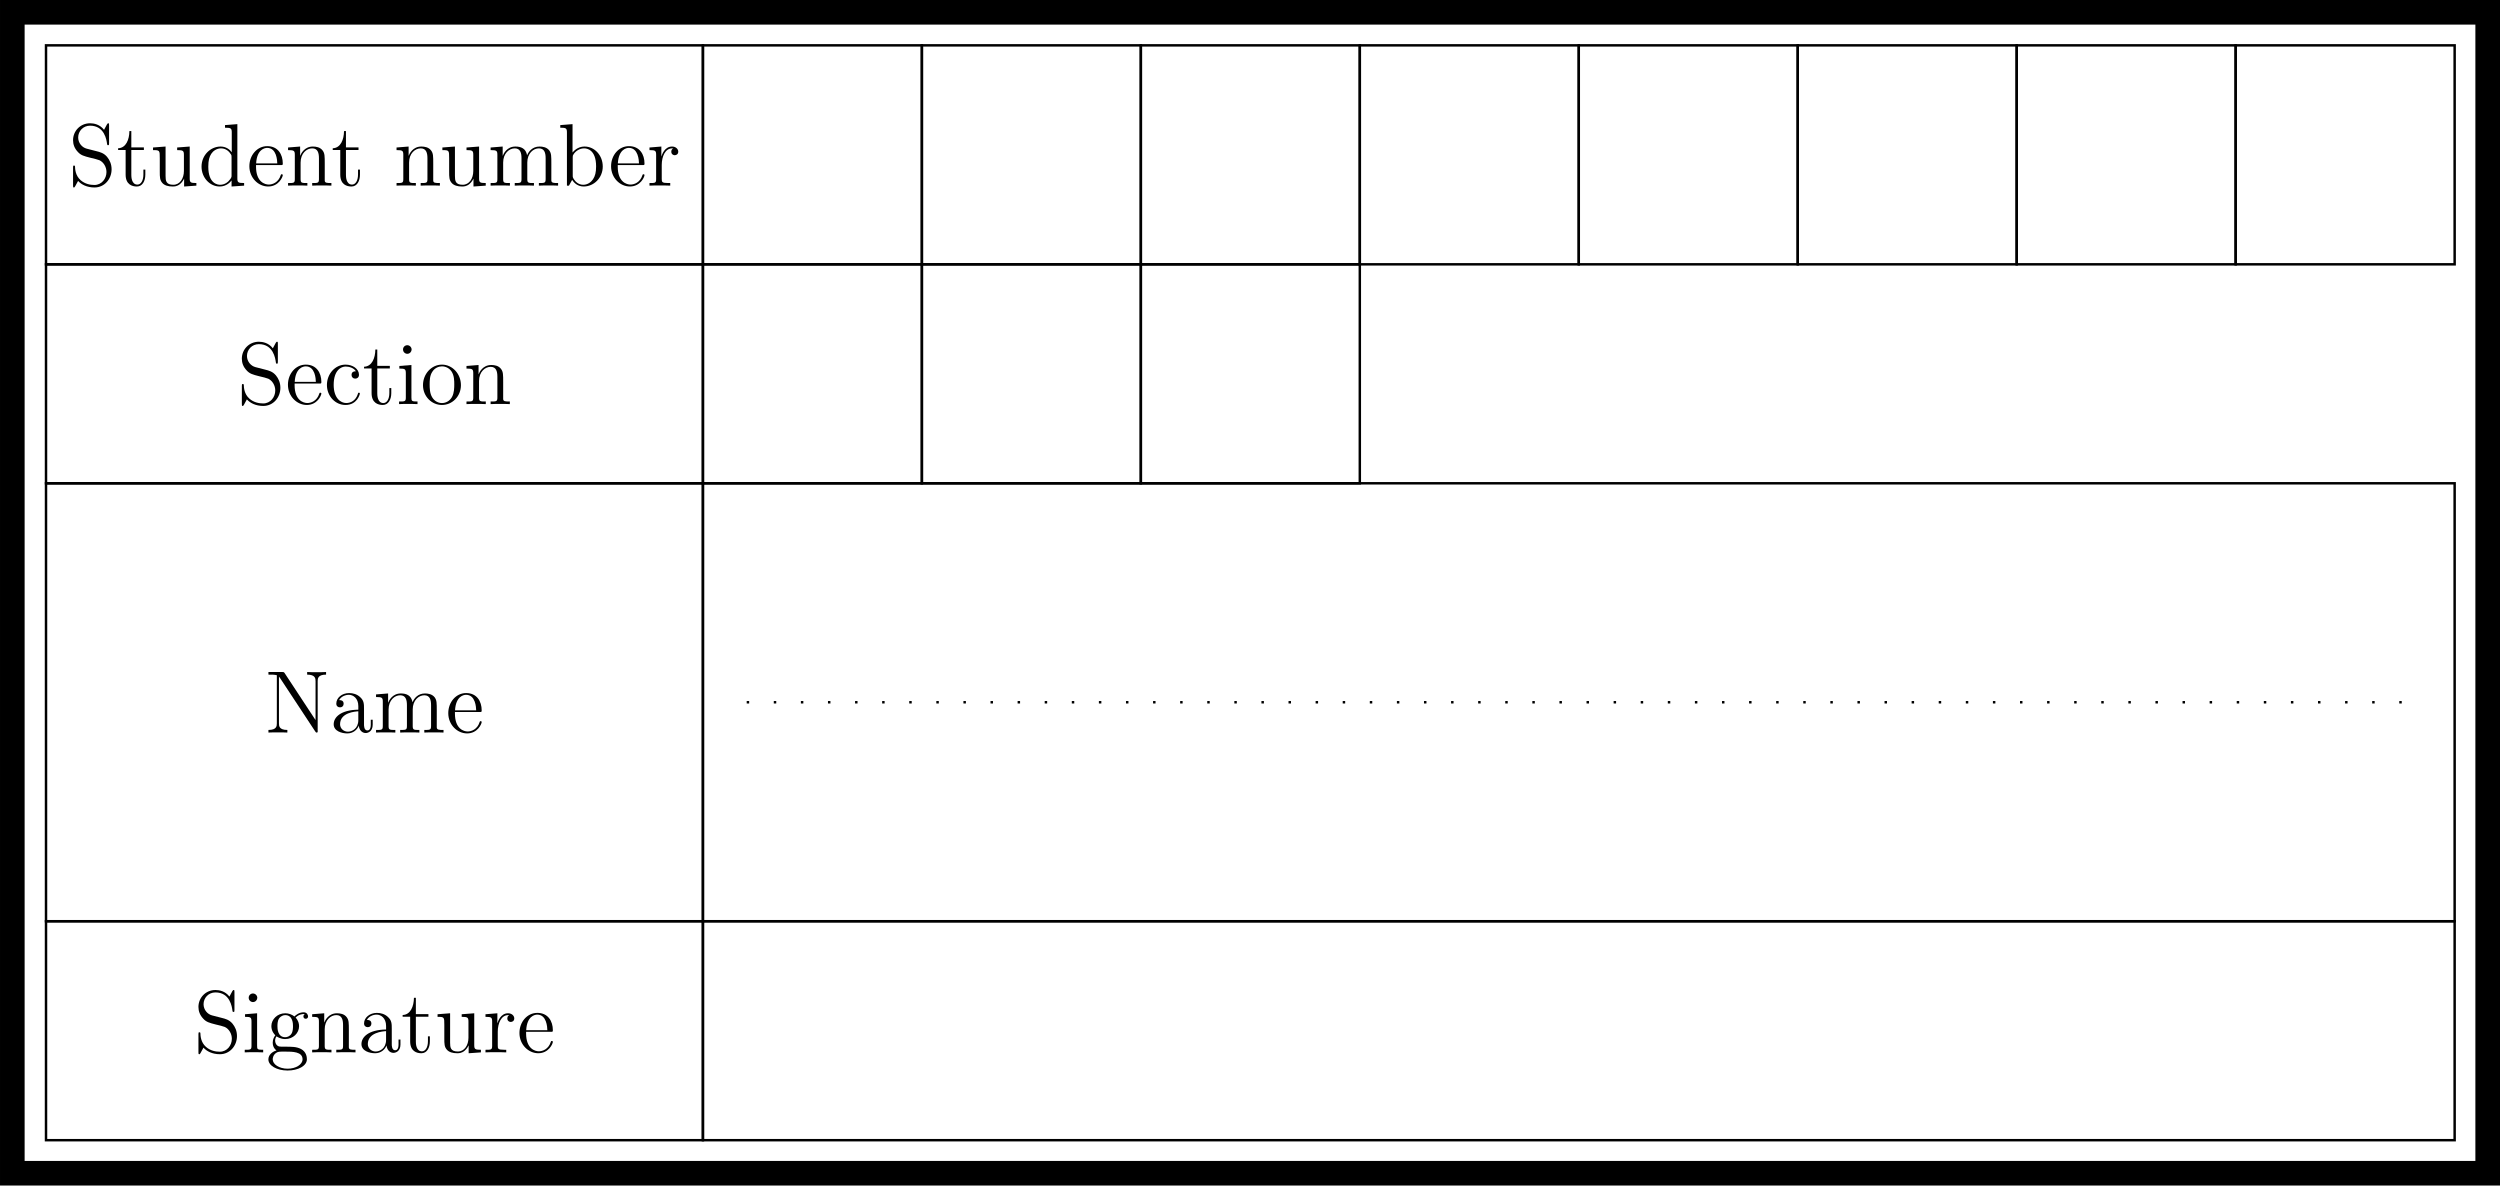 <?xml version="1.0" encoding="UTF-8" standalone="no"?>
<svg
   xmlns:dc="http://purl.org/dc/elements/1.1/"
   xmlns:cc="http://creativecommons.org/ns#"
   xmlns:rdf="http://www.w3.org/1999/02/22-rdf-syntax-ns#"
   xmlns:svg="http://www.w3.org/2000/svg"
   xmlns="http://www.w3.org/2000/svg"
   xmlns:xlink="http://www.w3.org/1999/xlink"
   xmlns:sodipodi="http://sodipodi.sourceforge.net/DTD/sodipodi-0.dtd"
   xmlns:inkscape="http://www.inkscape.org/namespaces/inkscape"
   width="404.555pt"
   height="191.848pt"
   viewBox="0 0 404.555 191.848"
   version="1.1"
   id="svg990"
   sodipodi:docname="idBox2.svg"
   inkscape:version="0.92.3 (2405546, 2018-03-11)">
  <sodipodi:namedview
     pagecolor="#ffffff"
     bordercolor="#666666"
     borderopacity="1"
     objecttolerance="10"
     gridtolerance="10"
     guidetolerance="10"
     inkscape:pageopacity="0"
     inkscape:pageshadow="2"
     inkscape:window-width="1920"
     inkscape:window-height="1015"
     id="namedview992"
     showgrid="false"
     fit-margin-top="0"
     fit-margin-left="0"
     fit-margin-right="0"
     fit-margin-bottom="0"
     inkscape:zoom="0.76515152"
     inkscape:cx="260.19319"
     inkscape:cy="-87.207851"
     inkscape:window-x="0"
     inkscape:window-y="0"
     inkscape:window-maximized="1"
     inkscape:current-layer="svg990" />
  <defs
     id="defs865">
    <g
       id="g863">
      <symbol
         overflow="visible"
         id="glyph0-0"
         style="overflow:visible">
        <path
           style="stroke:none"
           d=""
           id="path815"
           inkscape:connector-curvature="0" />
      </symbol>
      <symbol
         overflow="visible"
         id="glyph0-1"
         style="overflow:visible">
        <path
           style="stroke:none"
           d="m 2.984,-5.984 c -0.734,-0.188 -1.375,-0.906 -1.375,-1.812 0,-1.016 0.797,-1.906 1.922,-1.906 2.344,0 2.672,2.312 2.75,2.938 0.031,0.172 0.031,0.219 0.172,0.219 0.156,0 0.156,-0.062 0.156,-0.328 v -2.891 c 0,-0.266 0,-0.328 -0.141,-0.328 -0.047,0 -0.094,0 -0.203,0.188 l -0.469,0.875 c -0.688,-0.891 -1.641,-1.062 -2.266,-1.062 -1.594,0 -2.75,1.266 -2.75,2.734 0,0.688 0.234,1.328 0.766,1.891 0.5,0.562 1,0.688 2.031,0.953 0.5,0.109 1.281,0.312 1.484,0.406 0.672,0.328 1.125,1.094 1.125,1.906 0,1.062 -0.766,2.094 -1.953,2.094 -0.656,0 -1.531,-0.156 -2.234,-0.781 -0.844,-0.75 -0.891,-1.781 -0.906,-2.25 C 1.078,-3.25 0.969,-3.25 0.938,-3.25 c -0.156,0 -0.156,0.062 -0.156,0.328 v 2.891 c 0,0.266 0,0.328 0.141,0.328 0.078,0 0.094,-0.031 0.203,-0.203 0.047,-0.109 0.359,-0.641 0.469,-0.859 0.516,0.578 1.422,1.062 2.656,1.062 1.609,0 2.766,-1.359 2.766,-2.938 0,-0.875 -0.328,-1.516 -0.719,-2 C 5.766,-5.281 5.125,-5.438 4.562,-5.578 Z m 0,0"
           id="path818"
           inkscape:connector-curvature="0" />
      </symbol>
      <symbol
         overflow="visible"
         id="glyph0-2"
         style="overflow:visible">
        <path
           style="stroke:none"
           d="m 2.5,-8.828 c 0,-0.375 -0.312,-0.703 -0.703,-0.703 -0.375,0 -0.688,0.297 -0.688,0.688 0,0.422 0.344,0.703 0.688,0.703 0.438,0 0.703,-0.375 0.703,-0.688 z m -1.984,2.656 V -5.75 c 0.922,0 1.047,0.078 1.047,0.781 v 3.906 c 0,0.641 -0.156,0.641 -1.094,0.641 V 0 C 0.875,-0.031 1.562,-0.031 1.984,-0.031 c 0.156,0 0.984,0 1.469,0.031 v -0.422 c -0.922,0 -0.984,-0.062 -0.984,-0.625 v -5.281 z m 0,0"
           id="path821"
           inkscape:connector-curvature="0" />
      </symbol>
      <symbol
         overflow="visible"
         id="glyph0-3"
         style="overflow:visible">
        <path
           style="stroke:none"
           d="m 1.703,-2.594 c 0.672,0.438 1.25,0.438 1.406,0.438 1.297,0 2.25,-0.969 2.25,-2.078 C 5.359,-4.625 5.25,-5.156 4.797,-5.625 5.344,-6.203 6.031,-6.203 6.094,-6.203 c 0.062,0 0.125,0 0.188,0.031 -0.141,0.062 -0.219,0.203 -0.219,0.359 0,0.203 0.141,0.375 0.375,0.375 0.125,0 0.375,-0.078 0.375,-0.391 0,-0.25 -0.203,-0.656 -0.703,-0.656 -0.75,0 -1.297,0.453 -1.5,0.672 -0.438,-0.328 -0.938,-0.516 -1.484,-0.516 -1.281,0 -2.25,0.984 -2.25,2.078 0,0.828 0.5,1.359 0.641,1.484 -0.172,0.219 -0.422,0.625 -0.422,1.188 0,0.828 0.5,1.188 0.609,1.266 -0.656,0.188 -1.312,0.703 -1.312,1.453 0,0.984 1.344,1.797 3.109,1.797 1.703,0 3.125,-0.75 3.125,-1.828 0,-0.359 -0.094,-1.203 -0.953,-1.656 -0.734,-0.375 -1.453,-0.375 -2.688,-0.375 -0.875,0 -0.969,0 -1.234,-0.266 -0.141,-0.141 -0.266,-0.422 -0.266,-0.719 0,-0.25 0.078,-0.484 0.219,-0.688 z M 3.125,-2.453 c -1.266,0 -1.266,-1.453 -1.266,-1.781 0,-0.25 0,-0.844 0.25,-1.234 0.266,-0.406 0.703,-0.562 1,-0.562 1.266,0 1.266,1.453 1.266,1.781 0,0.266 0,0.844 -0.25,1.234 -0.266,0.422 -0.703,0.562 -1,0.562 z m 0.391,5.094 C 2.141,2.641 1.094,1.938 1.094,1.125 1.094,1 1.125,0.438 1.656,0.078 1.984,-0.125 2.109,-0.125 3.109,-0.125 c 1.188,0 2.812,0 2.812,1.25 0,0.844 -1.094,1.516 -2.406,1.516 z m 0,0"
           id="path824"
           inkscape:connector-curvature="0" />
      </symbol>
      <symbol
         overflow="visible"
         id="glyph0-4"
         style="overflow:visible">
        <path
           style="stroke:none"
           d="m 6.391,-3.484 c 0,-1.328 0,-1.734 -0.344,-2.203 -0.406,-0.547 -1.078,-0.641 -1.578,-0.641 -1.391,0 -1.938,1.188 -2.047,1.484 H 2.406 v -1.484 l -1.953,0.156 V -5.75 c 0.984,0 1.094,0.094 1.094,0.797 V -1.062 c 0,0.641 -0.156,0.641 -1.094,0.641 V 0 c 0.375,-0.031 1.156,-0.031 1.562,-0.031 0.406,0 1.188,0 1.562,0.031 v -0.422 c -0.922,0 -1.094,0 -1.094,-0.641 v -2.672 c 0,-1.5 0.984,-2.297 1.875,-2.297 0.891,0 1.094,0.719 1.094,1.594 v 3.375 c 0,0.641 -0.156,0.641 -1.094,0.641 V 0 c 0.375,-0.031 1.156,-0.031 1.547,-0.031 0.422,0 1.188,0 1.562,0.031 v -0.422 c -0.719,0 -1.078,0 -1.078,-0.422 z m 0,0"
           id="path827"
           inkscape:connector-curvature="0" />
      </symbol>
      <symbol
         overflow="visible"
         id="glyph0-5"
         style="overflow:visible">
        <path
           style="stroke:none"
           d="m 5.531,-3.828 c 0,-0.781 0,-1.344 -0.625,-1.906 -0.5,-0.469 -1.141,-0.656 -1.781,-0.656 -1.172,0 -2.078,0.766 -2.078,1.703 0,0.406 0.266,0.609 0.609,0.609 C 2,-4.078 2.234,-4.312 2.234,-4.656 2.234,-5.25 1.719,-5.25 1.5,-5.25 c 0.344,-0.609 1.031,-0.859 1.594,-0.859 0.672,0 1.516,0.547 1.516,1.828 v 0.578 C 1.719,-3.656 0.625,-2.453 0.625,-1.344 c 0,1.125 1.328,1.484 2.203,1.484 0.938,0 1.594,-0.578 1.859,-1.266 0.062,0.688 0.5,1.203 1.125,1.203 0.297,0 1.125,-0.203 1.125,-1.359 V -2.078 H 6.625 v 0.797 c 0,0.828 -0.344,0.938 -0.547,0.938 -0.547,0 -0.547,-0.766 -0.547,-0.969 z m -0.922,1.812 c 0,1.406 -1.047,1.875 -1.672,1.875 -0.703,0 -1.281,-0.516 -1.281,-1.203 0,-1.891 2.438,-2.062 2.953,-2.094 z m 0,0"
           id="path830"
           inkscape:connector-curvature="0" />
      </symbol>
      <symbol
         overflow="visible"
         id="glyph0-6"
         style="overflow:visible">
        <path
           style="stroke:none"
           d="M 2.406,-5.766 H 4.438 V -6.188 H 2.406 V -8.828 H 2.094 C 2.078,-7.469 1.562,-6.094 0.266,-6.047 v 0.281 h 1.219 v 3.984 c 0,1.594 1.047,1.922 1.812,1.922 0.906,0 1.375,-0.891 1.375,-1.922 v -0.812 h -0.312 v 0.781 c 0,1.031 -0.422,1.641 -0.969,1.641 C 2.406,-0.172 2.406,-1.5 2.406,-1.75 Z m 0,0"
           id="path833"
           inkscape:connector-curvature="0" />
      </symbol>
      <symbol
         overflow="visible"
         id="glyph0-7"
         style="overflow:visible">
        <path
           style="stroke:none"
           d="M 4.359,-6.172 V -5.75 c 0.969,0 1.094,0.094 1.094,0.797 V -2.375 c 0,1.219 -0.641,2.234 -1.719,2.234 -1.188,0 -1.25,-0.672 -1.25,-1.438 v -4.75 l -2.031,0.156 V -5.75 c 1.094,0 1.094,0.047 1.094,1.312 v 2.156 c 0,0.891 0,1.406 0.438,1.875 0.344,0.375 0.922,0.547 1.656,0.547 0.25,0 0.703,0 1.188,-0.406 0.422,-0.344 0.656,-0.875 0.656,-0.875 v 1.281 L 7.469,0 v -0.422 c -0.969,0 -1.078,-0.094 -1.078,-0.797 v -5.109 z m 0,0"
           id="path836"
           inkscape:connector-curvature="0" />
      </symbol>
      <symbol
         overflow="visible"
         id="glyph0-8"
         style="overflow:visible">
        <path
           style="stroke:none"
           d="m 2.391,-3.344 c 0,-1.391 0.578,-2.688 1.688,-2.688 0.109,0 0.141,0 0.203,0 C 4.156,-5.969 3.938,-5.875 3.938,-5.5 c 0,0.422 0.328,0.578 0.547,0.578 0.297,0 0.578,-0.188 0.578,-0.578 0,-0.422 -0.391,-0.828 -1,-0.828 -1.219,0 -1.641,1.328 -1.719,1.594 H 2.328 v -1.594 L 0.406,-6.172 V -5.75 c 0.969,0 1.078,0.094 1.078,0.797 V -1.062 c 0,0.641 -0.156,0.641 -1.078,0.641 V 0 c 0.391,-0.031 1.188,-0.031 1.609,-0.031 0.391,0 1.406,0 1.75,0.031 V -0.422 H 3.469 c -1.047,0 -1.078,-0.156 -1.078,-0.672 z m 0,0"
           id="path839"
           inkscape:connector-curvature="0" />
      </symbol>
      <symbol
         overflow="visible"
         id="glyph0-9"
         style="overflow:visible">
        <path
           style="stroke:none"
           d="m 5.5,-3.328 c 0.312,0 0.344,0 0.344,-0.266 0,-1.453 -0.781,-2.797 -2.516,-2.797 -1.641,0 -2.891,1.469 -2.891,3.25 0,1.891 1.453,3.281 3.047,3.281 1.703,0 2.359,-1.547 2.359,-1.844 0,-0.094 -0.078,-0.141 -0.156,-0.141 -0.125,0 -0.156,0.062 -0.172,0.141 -0.375,1.203 -1.344,1.531 -1.938,1.531 -0.609,0 -2.062,-0.406 -2.062,-2.891 V -3.328 Z M 1.531,-3.594 c 0.125,-2.266 1.375,-2.516 1.781,-2.516 1.531,0 1.625,2.016 1.641,2.516 z m 0,0"
           id="path842"
           inkscape:connector-curvature="0" />
      </symbol>
      <symbol
         overflow="visible"
         id="glyph0-10"
         style="overflow:visible">
        <path
           style="stroke:none"
           d="M 3.234,-9.594 C 3.109,-9.781 3.094,-9.797 2.781,-9.797 H 0.594 V -9.375 c 0.609,0 0.969,0 1.359,0.094 V -1.5 c 0,0.406 0,1.078 -1.359,1.078 V 0 c 0.375,-0.031 1.125,-0.031 1.531,-0.031 0.406,0 1.156,0 1.531,0.031 V -0.422 C 2.297,-0.422 2.297,-1.094 2.297,-1.5 V -9.047 C 2.406,-8.938 2.406,-8.906 2.531,-8.734 L 8.141,-0.219 C 8.281,-0.016 8.297,0 8.391,0 c 0.125,0 0.156,-0.062 0.172,-0.094 v -8.203 c 0,-0.406 0,-1.078 1.359,-1.078 v -0.422 c -0.375,0.031 -1.125,0.031 -1.531,0.031 -0.406,0 -1.156,0 -1.531,-0.031 V -9.375 c 1.359,0 1.359,0.672 1.359,1.078 v 6.281 z m 0,0"
           id="path845"
           inkscape:connector-curvature="0" />
      </symbol>
      <symbol
         overflow="visible"
         id="glyph0-11"
         style="overflow:visible">
        <path
           style="stroke:none"
           d="m 10.281,-3.484 c 0,-1.328 0,-1.734 -0.328,-2.203 C 9.531,-6.234 8.859,-6.328 8.375,-6.328 c -1.188,0 -1.797,0.859 -2.016,1.422 C 6.156,-6.016 5.375,-6.328 4.469,-6.328 c -1.391,0 -1.938,1.188 -2.047,1.484 H 2.406 v -1.484 l -1.953,0.156 V -5.75 c 0.984,0 1.094,0.094 1.094,0.797 V -1.062 c 0,0.641 -0.156,0.641 -1.094,0.641 V 0 c 0.375,-0.031 1.156,-0.031 1.562,-0.031 0.406,0 1.188,0 1.562,0.031 v -0.422 c -0.922,0 -1.094,0 -1.094,-0.641 v -2.672 c 0,-1.5 0.984,-2.297 1.875,-2.297 0.891,0 1.094,0.719 1.094,1.594 v 3.375 c 0,0.641 -0.156,0.641 -1.094,0.641 V 0 c 0.375,-0.031 1.156,-0.031 1.547,-0.031 0.422,0 1.188,0 1.562,0.031 v -0.422 c -0.906,0 -1.078,0 -1.078,-0.641 v -2.672 c 0,-1.5 0.984,-2.297 1.875,-2.297 0.891,0 1.094,0.719 1.094,1.594 v 3.375 c 0,0.641 -0.172,0.641 -1.094,0.641 V 0 c 0.375,-0.031 1.141,-0.031 1.547,-0.031 0.422,0 1.188,0 1.562,0.031 v -0.422 c -0.719,0 -1.078,0 -1.094,-0.422 z m 0,0"
           id="path848"
           inkscape:connector-curvature="0" />
      </symbol>
      <symbol
         overflow="visible"
         id="glyph0-12"
         style="overflow:visible">
        <path
           style="stroke:none"
           d="m 5.188,-5.312 c -0.172,0 -0.703,0 -0.703,0.594 0,0.344 0.25,0.594 0.594,0.594 0.328,0 0.609,-0.203 0.609,-0.625 0,-0.953 -1.016,-1.641 -2.172,-1.641 C 1.844,-6.391 0.5,-4.906 0.5,-3.094 c 0,1.828 1.375,3.234 3,3.234 1.891,0 2.328,-1.719 2.328,-1.844 0,-0.141 -0.109,-0.141 -0.141,-0.141 -0.141,0 -0.156,0.047 -0.188,0.219 -0.328,1.016 -1.094,1.453 -1.875,1.453 -0.875,0 -2.031,-0.766 -2.031,-2.938 0,-2.391 1.219,-2.969 1.938,-2.969 0.547,0 1.328,0.219 1.656,0.766 z m 0,0"
           id="path851"
           inkscape:connector-curvature="0" />
      </symbol>
      <symbol
         overflow="visible"
         id="glyph0-13"
         style="overflow:visible">
        <path
           style="stroke:none"
           d="m 6.578,-3.062 c 0,-1.859 -1.406,-3.328 -3.062,-3.328 -1.719,0 -3.078,1.516 -3.078,3.328 0,1.828 1.422,3.203 3.062,3.203 1.688,0 3.078,-1.406 3.078,-3.203 z m -3.062,2.891 c -0.531,0 -1.172,-0.234 -1.594,-0.938 C 1.531,-1.75 1.516,-2.594 1.516,-3.203 c 0,-0.547 0,-1.422 0.453,-2.062 C 2.359,-5.875 3,-6.109 3.5,-6.109 c 0.562,0 1.156,0.25 1.547,0.812 C 5.5,-4.641 5.5,-3.734 5.5,-3.203 c 0,0.5 0,1.391 -0.375,2.062 -0.406,0.703 -1.062,0.969 -1.609,0.969 z m 0,0"
           id="path854"
           inkscape:connector-curvature="0" />
      </symbol>
      <symbol
         overflow="visible"
         id="glyph0-14"
         style="overflow:visible">
        <path
           style="stroke:none"
           d="M 4.297,-9.797 V -9.375 c 0.984,0 1.094,0.094 1.094,0.797 V -5.406 C 5.094,-5.828 4.469,-6.328 3.594,-6.328 c -1.656,0 -3.094,1.406 -3.094,3.25 0,1.812 1.359,3.219 2.938,3.219 1.094,0 1.719,-0.719 1.922,-0.984 V 0.141 L 7.391,0 v -0.422 c -0.984,0 -1.094,-0.094 -1.094,-0.797 v -8.734 z m 1.062,8.125 c 0,0.25 0,0.297 -0.203,0.609 -0.344,0.5 -0.922,0.922 -1.641,0.922 -0.375,0 -1.922,-0.141 -1.922,-2.922 0,-1.047 0.172,-1.609 0.484,-2.094 0.281,-0.438 0.859,-0.875 1.578,-0.875 0.891,0 1.391,0.641 1.531,0.875 0.172,0.234 0.172,0.266 0.172,0.516 z m 0,0"
           id="path857"
           inkscape:connector-curvature="0" />
      </symbol>
      <symbol
         overflow="visible"
         id="glyph0-15"
         style="overflow:visible">
        <path
           style="stroke:none"
           d="M 2.391,-9.953 0.406,-9.797 V -9.375 c 0.969,0 1.078,0.094 1.078,0.797 V 0 H 1.812 c 0.047,-0.109 0.453,-0.828 0.516,-0.938 0.328,0.531 0.938,1.078 1.859,1.078 1.656,0 3.094,-1.391 3.094,-3.234 0,-1.828 -1.344,-3.234 -2.938,-3.234 -0.781,0 -1.453,0.359 -1.953,0.969 z m 0.031,5.359 c 0,-0.25 0,-0.281 0.156,-0.516 0.344,-0.516 0.984,-0.922 1.688,-0.922 0.422,0 1.938,0.172 1.938,2.922 0,0.953 -0.156,1.562 -0.5,2.078 -0.281,0.438 -0.859,0.891 -1.578,0.891 -0.766,0 -1.266,-0.5 -1.516,-0.891 -0.188,-0.297 -0.188,-0.359 -0.188,-0.609 z m 0,0"
           id="path860"
           inkscape:connector-curvature="0" />
      </symbol>
    </g>
  </defs>
  <g
     id="surface1"
     transform="translate(-110.855,-138.746)">
    <path
       style="fill:none;stroke:#000000;stroke-width:3.985;stroke-linecap:butt;stroke-linejoin:miter;stroke-miterlimit:10;stroke-opacity:1"
       d="M -5.453,30.085 V 217.949 H 395.117 V 30.085 Z m 0,0"
       transform="matrix(1,0,0,-1,118.301,358.687)"
       id="path867"
       inkscape:connector-curvature="0" />
    <path
       style="fill:none;stroke:#000000;stroke-width:0.399;stroke-linecap:butt;stroke-linejoin:miter;stroke-miterlimit:10;stroke-opacity:1"
       d="M -2.1875e-4,35.433 V 70.867 H 106.301 V 35.433 Z m 0,0"
       transform="matrix(1,0,0,-1,118.301,358.687)"
       id="path869"
       inkscape:connector-curvature="0" />
    <g
       style="fill:#000000;fill-opacity:1"
       id="g889">
      <use
         xlink:href="#glyph0-1"
         x="142.186"
         y="309.044"
         id="use871"
         width="100%"
         height="100%" />
      <use
         xlink:href="#glyph0-2"
         x="149.99"
         y="309.044"
         id="use873"
         width="100%"
         height="100%" />
      <use
         xlink:href="#glyph0-3"
         x="153.893"
         y="309.044"
         id="use875"
         width="100%"
         height="100%" />
      <use
         xlink:href="#glyph0-4"
         x="160.916"
         y="309.044"
         id="use877"
         width="100%"
         height="100%" />
      <use
         xlink:href="#glyph0-5"
         x="168.721"
         y="309.044"
         id="use879"
         width="100%"
         height="100%" />
      <use
         xlink:href="#glyph0-6"
         x="175.745"
         y="309.044"
         id="use881"
         width="100%"
         height="100%" />
      <use
         xlink:href="#glyph0-7"
         x="181.208"
         y="309.044"
         id="use883"
         width="100%"
         height="100%" />
      <use
         xlink:href="#glyph0-8"
         x="189.012"
         y="309.044"
         id="use885"
         width="100%"
         height="100%" />
      <use
         xlink:href="#glyph0-9"
         x="194.475"
         y="309.044"
         id="use887"
         width="100%"
         height="100%" />
    </g>
    <path
       style="fill:none;stroke:#000000;stroke-width:0.399;stroke-linecap:butt;stroke-linejoin:miter;stroke-miterlimit:10;stroke-opacity:1"
       d="M 106.301,35.433 V 70.867 H 389.769 V 35.433 Z m 0,0"
       transform="matrix(1,0,0,-1,118.301,358.687)"
       id="path891"
       inkscape:connector-curvature="0" />
    <path
       style="fill:none;stroke:#000000;stroke-width:0.399;stroke-linecap:butt;stroke-linejoin:miter;stroke-miterlimit:10;stroke-opacity:1"
       d="M -2.1875e-4,70.867 V 141.734 H 106.301 V 70.867 Z m 0,0"
       transform="matrix(1,0,0,-1,118.301,358.687)"
       id="path893"
       inkscape:connector-curvature="0" />
    <g
       style="fill:#000000;fill-opacity:1"
       id="g903">
      <use
         xlink:href="#glyph0-10"
         x="153.699"
         y="257.29"
         id="use895"
         width="100%"
         height="100%" />
      <use
         xlink:href="#glyph0-5"
         x="164.229"
         y="257.29"
         id="use897"
         width="100%"
         height="100%" />
      <use
         xlink:href="#glyph0-11"
         x="171.253"
         y="257.29"
         id="use899"
         width="100%"
         height="100%" />
      <use
         xlink:href="#glyph0-9"
         x="182.959"
         y="257.29"
         id="use901"
         width="100%"
         height="100%" />
    </g>
    <path
       style="fill:none;stroke:#000000;stroke-width:0.399;stroke-linecap:butt;stroke-linejoin:miter;stroke-miterlimit:10;stroke-dasharray:0.399, 3.985;stroke-opacity:1"
       d="M 113.386,106.3 H 382.683"
       transform="matrix(1,0,0,-1,118.301,358.687)"
       id="path905"
       inkscape:connector-curvature="0" />
    <path
       style="fill:none;stroke:#000000;stroke-width:0.399;stroke-linecap:butt;stroke-linejoin:miter;stroke-miterlimit:10;stroke-opacity:1"
       d="M 106.301,70.867 V 141.734 H 389.769 V 70.867 Z m 0,0"
       transform="matrix(1,0,0,-1,118.301,358.687)"
       id="path907"
       inkscape:connector-curvature="0" />
    <path
       style="fill:none;stroke:#000000;stroke-width:0.399;stroke-linecap:butt;stroke-linejoin:miter;stroke-miterlimit:10;stroke-opacity:1"
       d="m -2.1875e-4,141.734 v 35.434 H 106.301 v -35.434 z m 0,0"
       transform="matrix(1,0,0,-1,118.301,358.687)"
       id="path909"
       inkscape:connector-curvature="0" />
    <g
       style="fill:#000000;fill-opacity:1"
       id="g925">
      <use
         xlink:href="#glyph0-1"
         x="149.21"
         y="204.14"
         id="use911"
         width="100%"
         height="100%" />
      <use
         xlink:href="#glyph0-9"
         x="157.014"
         y="204.14"
         id="use913"
         width="100%"
         height="100%" />
      <use
         xlink:href="#glyph0-12"
         x="163.258"
         y="204.14"
         id="use915"
         width="100%"
         height="100%" />
      <use
         xlink:href="#glyph0-6"
         x="169.501"
         y="204.14"
         id="use917"
         width="100%"
         height="100%" />
      <use
         xlink:href="#glyph0-2"
         x="174.964"
         y="204.14"
         id="use919"
         width="100%"
         height="100%" />
      <use
         xlink:href="#glyph0-13"
         x="178.866"
         y="204.14"
         id="use921"
         width="100%"
         height="100%" />
      <use
         xlink:href="#glyph0-4"
         x="185.89"
         y="204.14"
         id="use923"
         width="100%"
         height="100%" />
    </g>
    <path
       style="fill:none;stroke:#000000;stroke-width:0.399;stroke-linecap:butt;stroke-linejoin:miter;stroke-miterlimit:10;stroke-opacity:1"
       d="m 106.301,141.734 v 35.434 h 35.434 v -35.434 z m 0,0"
       transform="matrix(1,0,0,-1,118.301,358.687)"
       id="path927"
       inkscape:connector-curvature="0" />
    <path
       style="fill:none;stroke:#000000;stroke-width:0.399;stroke-linecap:butt;stroke-linejoin:miter;stroke-miterlimit:10;stroke-opacity:1"
       d="m 141.734,141.734 v 35.434 h 35.434 v -35.434 z m 0,0"
       transform="matrix(1,0,0,-1,118.301,358.687)"
       id="path929"
       inkscape:connector-curvature="0" />
    <path
       style="fill:none;stroke:#000000;stroke-width:0.399;stroke-linecap:butt;stroke-linejoin:miter;stroke-miterlimit:10;stroke-opacity:1"
       d="m 177.168,141.734 v 35.434 h 35.434 v -35.434 z m 0,0"
       transform="matrix(1,0,0,-1,118.301,358.687)"
       id="path931"
       inkscape:connector-curvature="0" />
    <path
       style="fill:none;stroke:#000000;stroke-width:0.399;stroke-linecap:butt;stroke-linejoin:miter;stroke-miterlimit:10;stroke-opacity:1"
       d="m -2.1875e-4,177.167 v 35.434 H 106.301 v -35.434 z m 0,0"
       transform="matrix(1,0,0,-1,118.301,358.687)"
       id="path933"
       inkscape:connector-curvature="0" />
    <g
       style="fill:#000000;fill-opacity:1"
       id="g947">
      <use
         xlink:href="#glyph0-1"
         x="121.896"
         y="168.787"
         id="use935"
         width="100%"
         height="100%" />
      <use
         xlink:href="#glyph0-6"
         x="129.7"
         y="168.787"
         id="use937"
         width="100%"
         height="100%" />
      <use
         xlink:href="#glyph0-7"
         x="135.163"
         y="168.787"
         id="use939"
         width="100%"
         height="100%" />
      <use
         xlink:href="#glyph0-14"
         x="142.968"
         y="168.787"
         id="use941"
         width="100%"
         height="100%" />
      <use
         xlink:href="#glyph0-9"
         x="150.772"
         y="168.787"
         id="use943"
         width="100%"
         height="100%" />
      <use
         xlink:href="#glyph0-4"
         x="157.016"
         y="168.787"
         id="use945"
         width="100%"
         height="100%" />
    </g>
    <g
       style="fill:#000000;fill-opacity:1"
       id="g951">
      <use
         xlink:href="#glyph0-6"
         x="164.432"
         y="168.787"
         id="use949"
         width="100%"
         height="100%" />
    </g>
    <g
       style="fill:#000000;fill-opacity:1"
       id="g955">
      <use
         xlink:href="#glyph0-4"
         x="174.572"
         y="168.787"
         id="use953"
         width="100%"
         height="100%" />
    </g>
    <g
       style="fill:#000000;fill-opacity:1"
       id="g961">
      <use
         xlink:href="#glyph0-7"
         x="181.989"
         y="168.787"
         id="use957"
         width="100%"
         height="100%" />
      <use
         xlink:href="#glyph0-11"
         x="189.794"
         y="168.787"
         id="use959"
         width="100%"
         height="100%" />
    </g>
    <g
       style="fill:#000000;fill-opacity:1"
       id="g965">
      <use
         xlink:href="#glyph0-15"
         x="201.113"
         y="168.787"
         id="use963"
         width="100%"
         height="100%" />
    </g>
    <g
       style="fill:#000000;fill-opacity:1"
       id="g971">
      <use
         xlink:href="#glyph0-9"
         x="209.305"
         y="168.787"
         id="use967"
         width="100%"
         height="100%" />
      <use
         xlink:href="#glyph0-8"
         x="215.548"
         y="168.787"
         id="use969"
         width="100%"
         height="100%" />
    </g>
    <path
       style="fill:none;stroke:#000000;stroke-width:0.399;stroke-linecap:butt;stroke-linejoin:miter;stroke-miterlimit:10;stroke-opacity:1"
       d="m 106.301,177.167 v 35.434 h 35.434 v -35.434 z m 0,0"
       transform="matrix(1,0,0,-1,118.301,358.687)"
       id="path973"
       inkscape:connector-curvature="0" />
    <path
       style="fill:none;stroke:#000000;stroke-width:0.399;stroke-linecap:butt;stroke-linejoin:miter;stroke-miterlimit:10;stroke-opacity:1"
       d="m 141.734,177.167 v 35.434 h 35.434 v -35.434 z m 0,0"
       transform="matrix(1,0,0,-1,118.301,358.687)"
       id="path975"
       inkscape:connector-curvature="0" />
    <path
       style="fill:none;stroke:#000000;stroke-width:0.399;stroke-linecap:butt;stroke-linejoin:miter;stroke-miterlimit:10;stroke-opacity:1"
       d="m 177.168,177.167 v 35.434 h 35.434 v -35.434 z m 0,0"
       transform="matrix(1,0,0,-1,118.301,358.687)"
       id="path977"
       inkscape:connector-curvature="0" />
    <path
       style="fill:none;stroke:#000000;stroke-width:0.399;stroke-linecap:butt;stroke-linejoin:miter;stroke-miterlimit:10;stroke-opacity:1"
       d="m 212.601,177.167 v 35.434 h 35.434 v -35.434 z m 0,0"
       transform="matrix(1,0,0,-1,118.301,358.687)"
       id="path979"
       inkscape:connector-curvature="0" />
    <path
       style="fill:none;stroke:#000000;stroke-width:0.399;stroke-linecap:butt;stroke-linejoin:miter;stroke-miterlimit:10;stroke-opacity:1"
       d="m 248.035,177.167 v 35.434 h 35.434 v -35.434 z m 0,0"
       transform="matrix(1,0,0,-1,118.301,358.687)"
       id="path981"
       inkscape:connector-curvature="0" />
    <path
       style="fill:none;stroke:#000000;stroke-width:0.399;stroke-linecap:butt;stroke-linejoin:miter;stroke-miterlimit:10;stroke-opacity:1"
       d="m 283.469,177.167 v 35.434 h 35.434 v -35.434 z m 0,0"
       transform="matrix(1,0,0,-1,118.301,358.687)"
       id="path983"
       inkscape:connector-curvature="0" />
    <path
       style="fill:none;stroke:#000000;stroke-width:0.399;stroke-linecap:butt;stroke-linejoin:miter;stroke-miterlimit:10;stroke-opacity:1"
       d="m 318.902,177.167 v 35.434 h 35.434 v -35.434 z m 0,0"
       transform="matrix(1,0,0,-1,118.301,358.687)"
       id="path985"
       inkscape:connector-curvature="0" />
    <path
       style="fill:none;stroke:#000000;stroke-width:0.399;stroke-linecap:butt;stroke-linejoin:miter;stroke-miterlimit:10;stroke-opacity:1"
       d="m 354.336,177.167 v 35.434 h 35.434 v -35.434 z m 0,0"
       transform="matrix(1,0,0,-1,118.301,358.687)"
       id="path987"
       inkscape:connector-curvature="0" />
  </g>
</svg>
